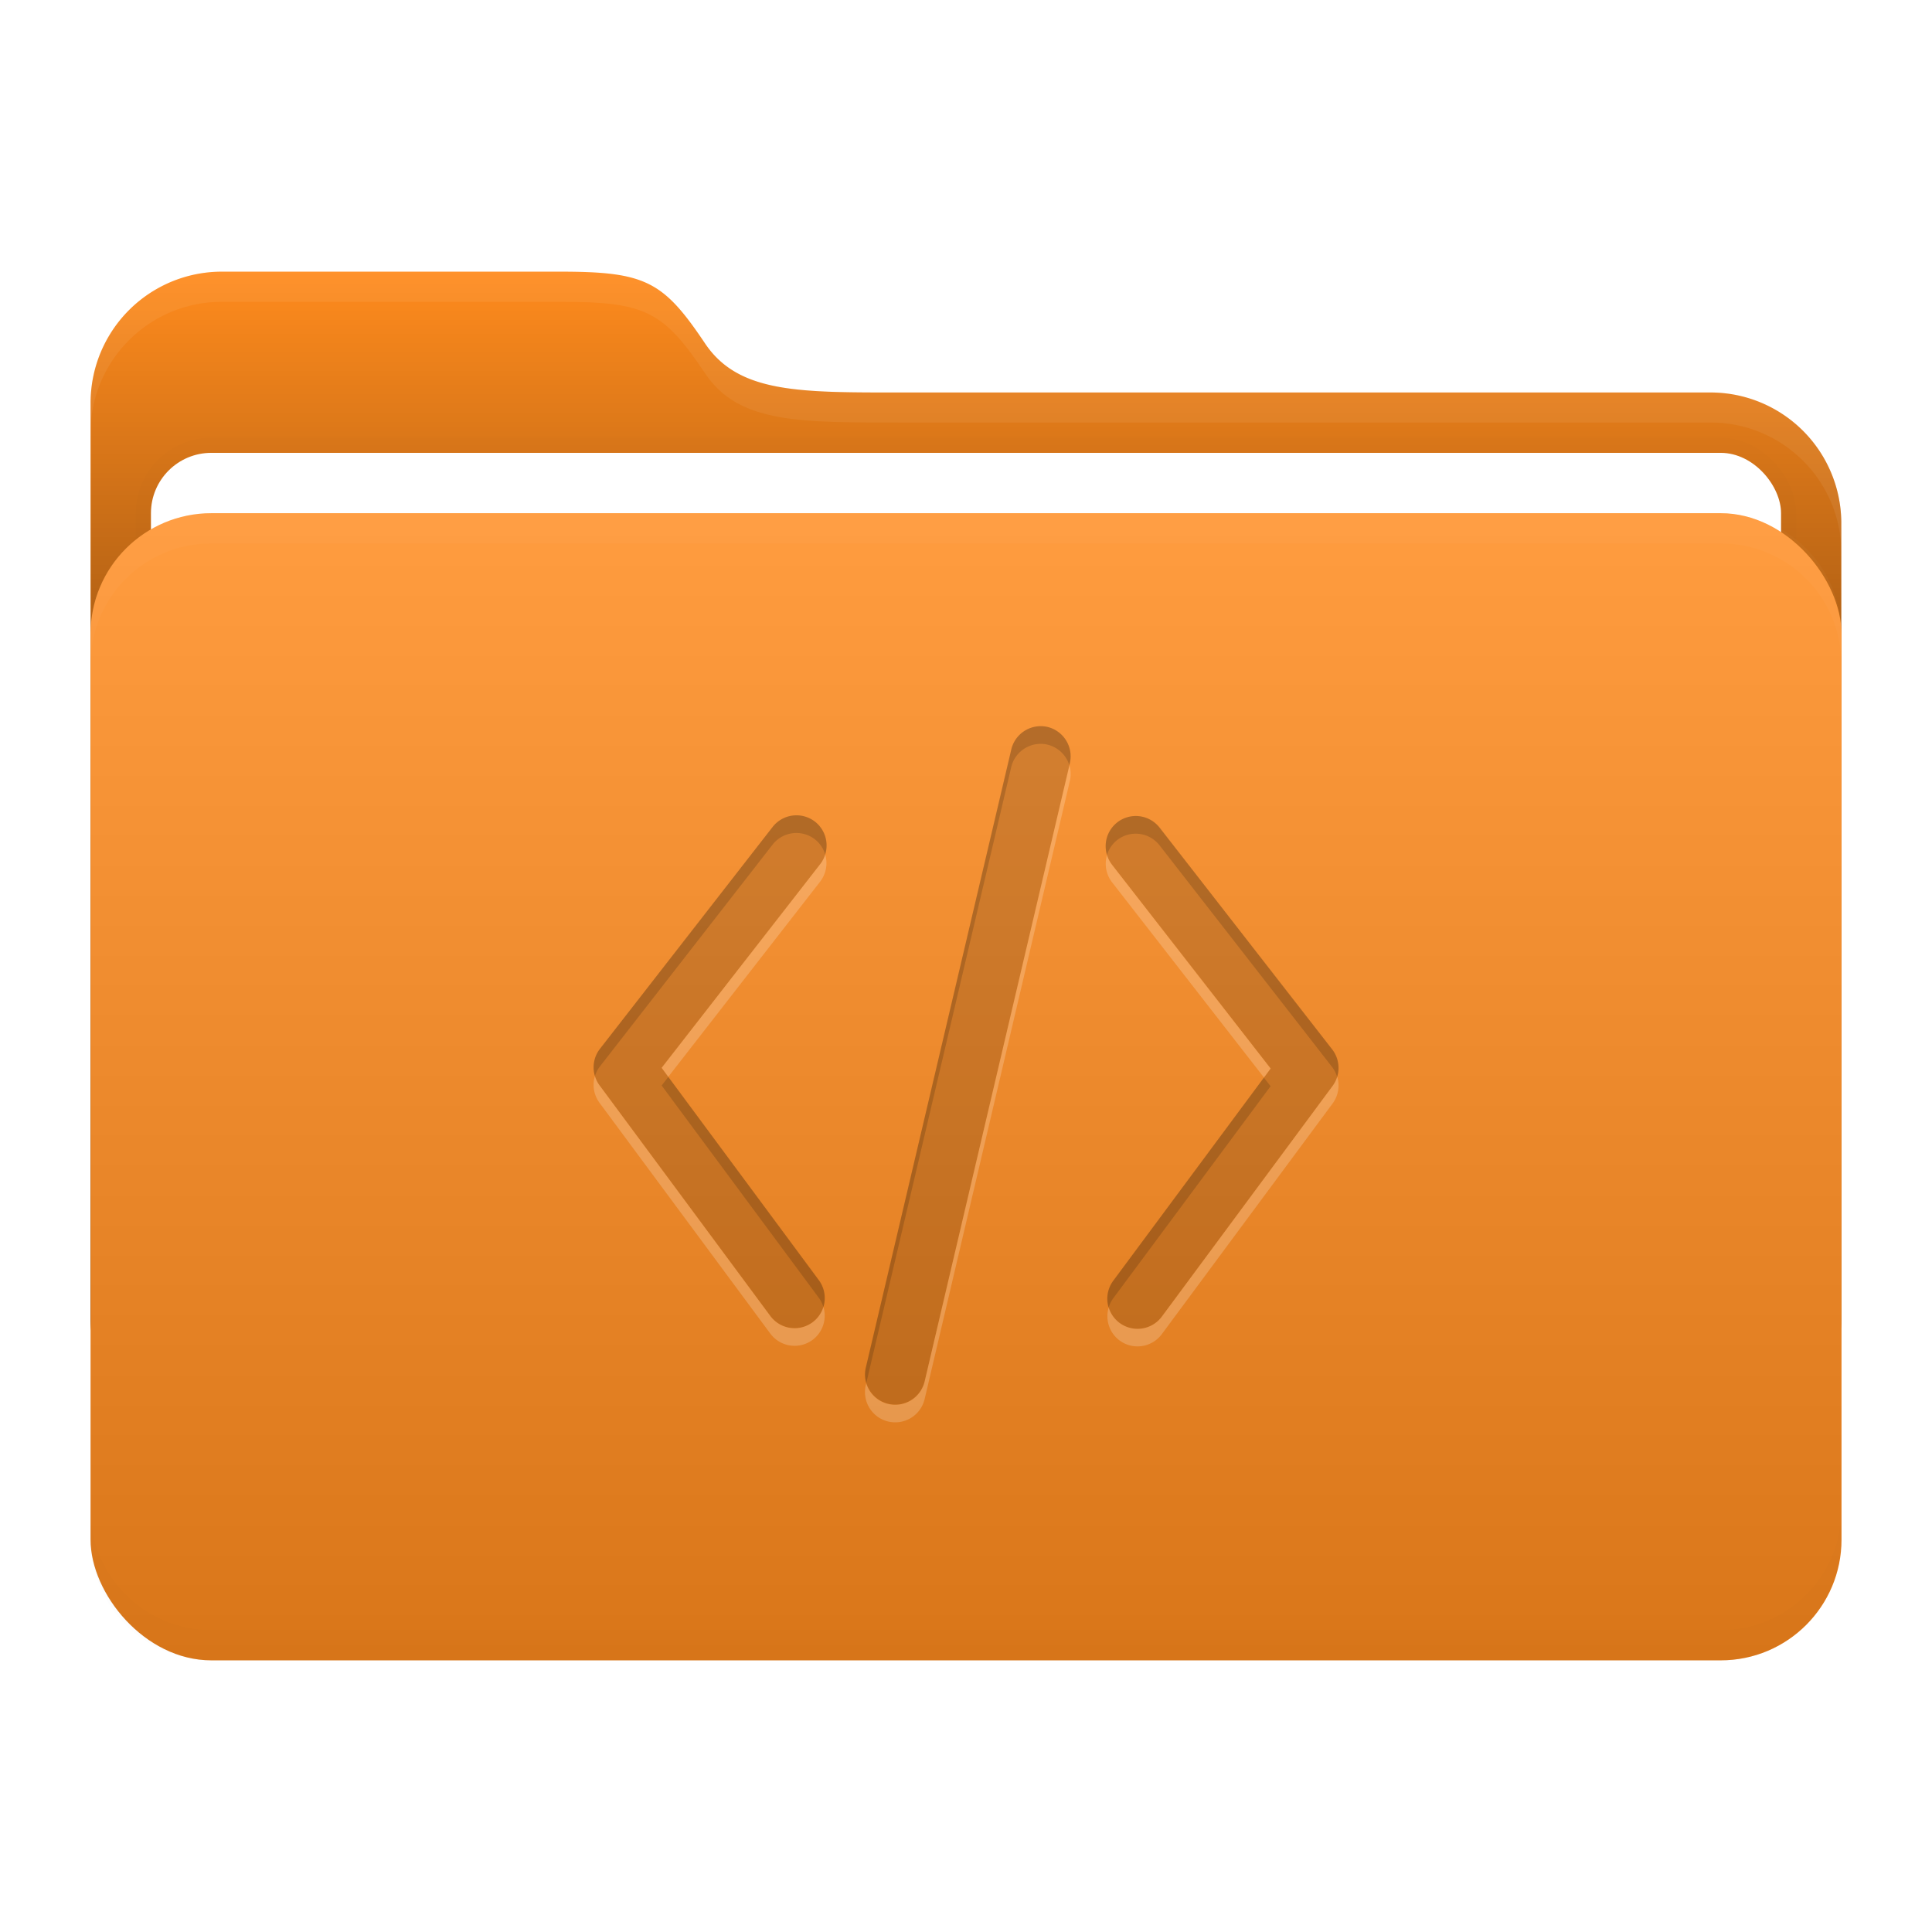 <svg width="64" height="64" version="1.1" viewBox="0 0 16.933 16.933" xmlns="http://www.w3.org/2000/svg">
 <defs>
  <filter id="filter9" x="-.007" y="-.076" width="1.013" height="1.151" color-interpolation-filters="sRGB">
   <feGaussianBlur stdDeviation="0.042"/>
  </filter>
  <filter id="filter11" x="-.007" y="-.043" width="1.014" height="1.087" color-interpolation-filters="sRGB">
   <feGaussianBlur stdDeviation="0.045"/>
  </filter>
  <filter id="filter12" x="-.032" y="-.046" width="1.065" height="1.092" color-interpolation-filters="sRGB">
   <feGaussianBlur stdDeviation="0.137"/>
  </filter>
  <linearGradient id="a" x1="8.466" x2="8.466" y1="12.7" y2="2.381" gradientUnits="userSpaceOnUse">
   <stop offset="0"/>
   <stop stop-opacity="0" offset="1"/>
  </linearGradient>
  <linearGradient id="c" x1="8.467" x2="8.467" y1="4.498" y2="14.552" gradientUnits="userSpaceOnUse">
   <stop stop-color="#fff" offset="0"/>
   <stop offset="1"/>
  </linearGradient>
 </defs>
 <g id="folder">
  <path d="m1.945 2.381h2.965c0.75 0 0.904 0.084 1.27 0.63 0.297 0.441 0.84 0.429 1.756 0.429h7.05a1.146 1.146 0 0 1 1.152 1.152v6.956a1.15 1.15 0 0 1-1.152 1.152h-13.042a1.15 1.15 0 0 1-1.15-1.152v-8.015a1.15 1.15 0 0 1 1.15-1.152z" fill="#ff8b1d"/>
  <path d="m1.945 2.381h2.965c0.75 0 0.904 0.084 1.27 0.63 0.297 0.441 0.84 0.429 1.756 0.429h7.05a1.146 1.146 0 0 1 1.152 1.152v6.956a1.15 1.15 0 0 1-1.152 1.152h-13.042a1.15 1.15 0 0 1-1.15-1.152v-8.015a1.15 1.15 0 0 1 1.15-1.152z" fill="url(#a)"/>
  <rect x="1.323" y="3.969" width="14.287" height="10.054" rx=".529" ry=".529" fill="none" filter="url(#filter12)" opacity=".1" stroke="#000000" stroke-width=".265"/>
  <rect x="1.323" y="3.969" width="14.287" height="10.054" rx=".529" ry=".529" fill="#ffffff" stroke-width=".965"/>
  <rect x=".794" y="4.498" width="15.346" height="10.054" rx="1.058" ry="1.058" fill="#ff8b1d"/>
  <rect x=".793" y="4.498" width="15.346" height="10.054" rx="1.058" ry="1.058" fill="url(#c)" opacity=".15"/>
  <path d="m1.852 4.498c-0.586 0-1.058 0.472-1.058 1.058v0.265c0-0.586 0.472-1.058 1.058-1.058h13.229c0.586 0 1.058 0.472 1.058 1.058v-0.265c0-0.586-0.472-1.058-1.058-1.058z" fill="#ffffff" filter="url(#filter9)" opacity=".15"/>
  <path transform="matrix(1,0,0,-1,0,19.05)" d="m1.852 4.498c-0.586 0-1.058 0.472-1.058 1.058v0.265c0-0.586 0.472-1.058 1.058-1.058h13.229c0.586 0 1.058 0.472 1.058 1.058v-0.265c0-0.586-0.472-1.058-1.058-1.058z" fill="#000000" filter="url(#filter9)" opacity=".1"/>
  <path d="m1.944 2.381c-0.636-6e-4 -1.152 0.516-1.151 1.152v0.26c0.001-0.634 0.516-1.148 1.151-1.148h2.967c0.75 0 0.904 0.084 1.271 0.63 0.296 0.441 0.839 0.428 1.755 0.428h7.05c0.634-0.003 1.149 0.508 1.152 1.14v-0.253c0.003-0.638-0.514-1.155-1.152-1.152h-7.05c-0.916 0-1.459 0.013-1.755-0.428-0.367-0.546-0.521-0.63-1.271-0.63h-2.967z" fill="#ffffff" filter="url(#filter11)" opacity=".25"/>
 </g>
 <path d="m9.18 6.371a0.265 0.265 0 0 0-0.316 0.197l-1.275 5.418a0.265 0.265 0 0 0 0.197 0.318 0.265 0.265 0 0 0 0.318-0.197l1.273-5.418a0.265 0.265 0 0 0-0.197-0.318zm-2.037 0.83a0.265 0.265 0 0 0-0.371 0.047l-1.514 1.945a0.265 0.265 0 0 0-0.004 0.318l1.498 2.023a0.265 0.265 0 0 0 0.369 0.055 0.265 0.265 0 0 0 0.055-0.371l-1.377-1.859 1.391-1.787a0.265 0.265 0 0 0-0.047-0.371zm2.65 0.006a0.265 0.265 0 0 0-0.047 0.371l1.391 1.787-1.379 1.859a0.265 0.265 0 0 0 0.055 0.371 0.265 0.265 0 0 0 0.369-0.055l1.498-2.023a0.265 0.265 0 0 0-2e-3 -0.318l-1.514-1.945a0.265 0.265 0 0 0-0.371-0.047z" opacity=".15" stop-color="#000000" stroke-linecap="round" stroke-linejoin="round"/>
 <path d="m9.111 6.365a0.265 0.265 0 0 0-0.248 0.204l-1.275 5.418a0.265 0.265 0 0 0 0.004 0.137l1.271-5.401a0.265 0.265 0 0 1 0.316-0.197 0.265 0.265 0 0 1 0.193 0.181l0.004-0.018a0.265 0.265 0 0 0-0.197-0.318 0.265 0.265 0 0 0-0.068-0.006zm-2.13 0.781a0.265 0.265 0 0 0-0.21 0.102l-1.514 1.946a0.265 0.265 0 0 0-0.043 0.238 0.265 0.265 0 0 1 0.043-0.084l1.514-1.945a0.265 0.265 0 0 1 0.371-0.047 0.265 0.265 0 0 1 0.09 0.132 0.265 0.265 0 0 0-0.09-0.287 0.265 0.265 0 0 0-0.161-0.055zm2.972 0.006a0.265 0.265 0 0 0-0.161 0.056 0.265 0.265 0 0 0-0.09 0.286 0.265 0.265 0 0 1 0.09-0.132 0.265 0.265 0 0 1 0.371 0.047l1.514 1.945a0.265 0.265 0 0 1 0.042 0.084 0.265 0.265 0 0 0-0.042-0.238l-1.514-1.946a0.265 0.265 0 0 0-0.21-0.102zm-4.096 2.287-0.058 0.075 1.377 1.86a0.265 0.265 0 0 1 0.041 0.082 0.265 0.265 0 0 0-0.041-0.236l-1.318-1.78zm5.22 0.006-1.32 1.78a0.265 0.265 0 0 0-0.041 0.236 0.265 0.265 0 0 1 0.041-0.082l1.379-1.859-0.059-0.075z" opacity=".15" stop-color="#000000" stroke-linecap="round" stroke-linejoin="round"/>
 <path d="m9.373 6.707-1.269 5.401a0.265 0.265 0 0 1-0.319 0.197 0.265 0.265 0 0 1-0.193-0.181l-0.004 0.017a0.265 0.265 0 0 0 0.197 0.318 0.265 0.265 0 0 0 0.319-0.197l1.273-5.418a0.265 0.265 0 0 0-0.004-0.136zm-2.14 0.78a0.265 0.265 0 0 1-0.043 0.085l-1.391 1.787 0.058 0.079 1.332-1.712a0.265 0.265 0 0 0 0.043-0.238zm2.47 0.006a0.265 0.265 0 0 0 0.043 0.239l1.332 1.712 0.058-0.079-1.391-1.787a0.265 0.265 0 0 1-0.043-0.085zm-4.489 1.938a0.265 0.265 0 0 0 0.04 0.234l1.498 2.024a0.265 0.265 0 0 0 0.369 0.055 0.265 0.265 0 0 0 0.096-0.289 0.265 0.265 0 0 1-0.096 0.135 0.265 0.265 0 0 1-0.369-0.055l-1.498-2.023a0.265 0.265 0 0 1-0.04-0.081zm6.506 0.005a0.265 0.265 0 0 1-0.04 0.081l-1.498 2.024a0.265 0.265 0 0 1-0.369 0.054 0.265 0.265 0 0 1-0.096-0.135 0.265 0.265 0 0 0 0.096 0.289 0.265 0.265 0 0 0 0.369-0.055l1.498-2.023a0.265 0.265 0 0 0 0.04-0.235z" fill="#ffffff" opacity=".2" stop-color="#000000" stroke-linecap="round" stroke-linejoin="round"/>
</svg>
